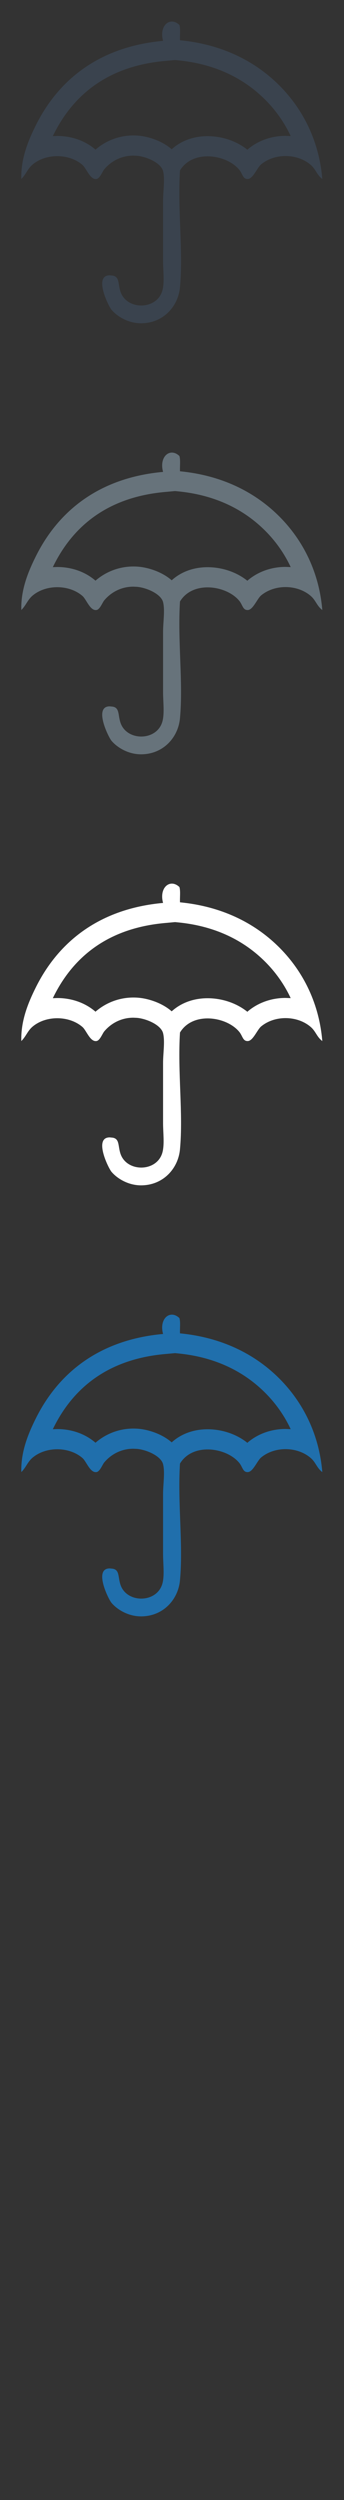 <svg width="32" height="232" viewBox="0 0 32 232" xmlns="http://www.w3.org/2000/svg"><rect x="0" y="0" width="32" height="232" fill="#333333" stroke="none"/><title>insurance-line</title><g fill="none"><path d="M16.287 125.571l.277.027c3.195.311 5.873 1.492 7.964 3.516.839.81 1.792 1.968 2.513 3.512l-.479-.018c-1.284 0-2.506.422-3.451 1.197l-.101.089c-.982-.79-2.325-1.258-3.7-1.258-1.311 0-2.476.433-3.338 1.216-.898-.785-2.163-1.18-3.066-1.26-.17-.016-.337-.022-.499-.022-1.308 0-2.554.474-3.524 1.316-.942-.817-2.206-1.268-3.557-1.268l-.413.014.085-.173c2.035-4.078 5.512-6.366 10.337-6.802l.951-.086m-.296-3.571c-.618 0-1.109.738-.821 1.792-5.859.53-9.696 3.546-11.832 7.828-.716 1.435-1.409 3.107-1.353 4.991.46-.462.581-.958 1.072-1.361.618-.507 1.443-.759 2.269-.759.863 0 1.724.273 2.35.818.349.304.682 1.306 1.228 1.306l.067-.004c.328-.044.554-.697.733-.904.587-.698 1.519-1.265 2.704-1.265l.336.015c.905.08 2.23.661 2.426 1.418.189.748 0 1.864 0 2.78v5.56c0 .905.144 1.973-.057 2.723-.252.945-1.113 1.413-1.972 1.413-.809 0-1.62-.415-1.918-1.241-.263-.737-.073-1.413-.73-1.533l-.287-.028c-1.522 0-.121 2.863.173 3.203.563.658 1.596 1.248 2.736 1.248h.022c2.051-.009 3.444-1.566 3.606-3.345.31-3.328-.229-7.15 0-10.836.562-.927 1.553-1.311 2.568-1.311 1.152 0 2.335.495 2.952 1.254.306.372.324.85.763.85l.028-.001c.484-.016.872-1.055 1.241-1.361.632-.518 1.451-.77 2.267-.77.864 0 1.723.282 2.351.829.472.41.559.92 1.07 1.302-.318-3.768-1.986-6.741-4.166-8.848-2.207-2.135-5.213-3.654-9.073-4.028-.022-.467.061-1.041-.053-1.417-.228-.218-.473-.318-.699-.318" fill="#206FAC"/><path d="M16.287 85.571l.277.027c3.195.311 5.873 1.492 7.964 3.516.839.81 1.792 1.968 2.513 3.512l-.479-.018c-1.284 0-2.506.422-3.451 1.197l-.101.089c-.982-.79-2.325-1.258-3.7-1.258-1.311 0-2.476.433-3.338 1.216-.898-.785-2.163-1.18-3.066-1.26-.17-.016-.337-.022-.499-.022-1.308 0-2.554.474-3.524 1.316-.942-.817-2.206-1.268-3.557-1.268l-.413.014.085-.173c2.035-4.078 5.512-6.366 10.337-6.802l.951-.086m-.296-3.571c-.618 0-1.109.738-.821 1.792-5.859.53-9.696 3.546-11.832 7.828-.716 1.435-1.409 3.107-1.353 4.991.46-.462.581-.958 1.072-1.361.618-.507 1.443-.759 2.269-.759.863 0 1.724.273 2.35.818.349.304.682 1.306 1.228 1.306l.067-.004c.328-.044.554-.697.733-.904.587-.698 1.519-1.265 2.704-1.265l.336.015c.905.08 2.23.661 2.426 1.418.189.748 0 1.864 0 2.78v5.56c0 .905.144 1.973-.057 2.723-.252.945-1.113 1.413-1.972 1.413-.809 0-1.62-.415-1.918-1.241-.263-.737-.073-1.413-.73-1.533l-.287-.028c-1.522 0-.121 2.863.173 3.203.563.658 1.596 1.248 2.736 1.248h.022c2.051-.009 3.444-1.566 3.606-3.345.31-3.328-.229-7.15 0-10.836.562-.927 1.553-1.311 2.568-1.311 1.152 0 2.335.495 2.952 1.254.306.372.324.85.763.85l.028-.001c.484-.016.872-1.055 1.241-1.361.632-.518 1.451-.77 2.267-.77.864 0 1.723.282 2.351.829.472.41.559.92 1.07 1.302-.318-3.768-1.986-6.741-4.166-8.848-2.207-2.135-5.213-3.654-9.073-4.028-.022-.467.061-1.041-.053-1.417-.228-.218-.473-.318-.699-.318" fill="#fff"/><path d="M16.287 45.571l.277.027c3.195.311 5.873 1.492 7.964 3.516.839.81 1.792 1.968 2.513 3.512l-.479-.018c-1.284 0-2.506.422-3.451 1.197l-.101.089c-.982-.79-2.325-1.258-3.7-1.258-1.311 0-2.476.433-3.338 1.216-.898-.785-2.163-1.18-3.066-1.26-.17-.016-.337-.022-.499-.022-1.308 0-2.554.474-3.524 1.316-.942-.817-2.206-1.268-3.557-1.268l-.413.014.085-.173c2.035-4.078 5.512-6.366 10.337-6.802l.951-.086m-.296-3.571c-.618 0-1.109.738-.821 1.792-5.859.53-9.696 3.546-11.832 7.828-.716 1.435-1.409 3.107-1.353 4.991.46-.462.581-.958 1.072-1.361.618-.507 1.443-.759 2.269-.759.863 0 1.724.273 2.35.818.349.304.682 1.306 1.228 1.306l.067-.004c.328-.044.554-.697.733-.904.587-.698 1.519-1.265 2.704-1.265l.336.015c.905.08 2.23.661 2.426 1.418.189.748 0 1.864 0 2.78v5.56c0 .905.144 1.973-.057 2.723-.252.945-1.113 1.413-1.972 1.413-.809 0-1.62-.415-1.918-1.241-.263-.737-.073-1.413-.73-1.533l-.287-.028c-1.522 0-.121 2.863.173 3.203.563.658 1.596 1.248 2.736 1.248h.022c2.051-.009 3.444-1.566 3.606-3.345.31-3.328-.229-7.15 0-10.836.562-.927 1.553-1.311 2.568-1.311 1.152 0 2.335.495 2.952 1.254.306.372.324.85.763.85l.028-.001c.484-.016.872-1.055 1.241-1.361.632-.518 1.451-.77 2.267-.77.864 0 1.723.282 2.351.829.472.41.559.92 1.07 1.302-.318-3.768-1.986-6.741-4.166-8.848-2.207-2.135-5.213-3.654-9.073-4.028-.022-.467.061-1.041-.053-1.417-.228-.218-.473-.318-.699-.318" fill="#67737B"/><path d="M16.287 5.571l.277.027c3.195.311 5.873 1.492 7.964 3.516.839.81 1.792 1.968 2.513 3.512l-.479-.018c-1.284 0-2.506.422-3.451 1.197l-.101.089c-.982-.79-2.325-1.258-3.7-1.258-1.311 0-2.476.433-3.338 1.216-.898-.785-2.163-1.18-3.066-1.26-.17-.016-.337-.022-.499-.022-1.308 0-2.554.474-3.524 1.316-.942-.817-2.206-1.268-3.557-1.268l-.413.014.085-.173c2.035-4.078 5.512-6.366 10.337-6.802l.951-.086m-.296-3.571c-.618 0-1.109.738-.821 1.792-5.859.53-9.696 3.546-11.832 7.828-.716 1.435-1.409 3.107-1.353 4.991.46-.462.581-.958 1.072-1.361.618-.507 1.443-.759 2.269-.759.863 0 1.724.273 2.35.818.349.304.682 1.306 1.228 1.306l.067-.004c.328-.044.554-.697.733-.904.587-.698 1.519-1.265 2.704-1.265l.336.015c.905.08 2.23.661 2.426 1.418.189.748 0 1.864 0 2.78v5.56c0 .905.144 1.973-.057 2.723-.252.945-1.113 1.413-1.972 1.413-.809 0-1.62-.415-1.918-1.241-.263-.737-.073-1.413-.73-1.533l-.287-.028c-1.522 0-.121 2.863.173 3.203.563.658 1.596 1.248 2.736 1.248h.022c2.051-.009 3.444-1.566 3.606-3.345.31-3.328-.229-7.15 0-10.836.562-.927 1.553-1.311 2.568-1.311 1.152 0 2.335.495 2.952 1.254.306.372.324.85.763.85l.028-.001c.484-.016.872-1.055 1.241-1.361.632-.518 1.451-.77 2.267-.77.864 0 1.723.282 2.351.829.472.41.559.92 1.07 1.302-.318-3.768-1.986-6.741-4.166-8.848-2.207-2.135-5.213-3.654-9.073-4.028-.022-.467.061-1.041-.053-1.417-.228-.218-.473-.318-.699-.318" fill="#3A434E"/></g></svg>